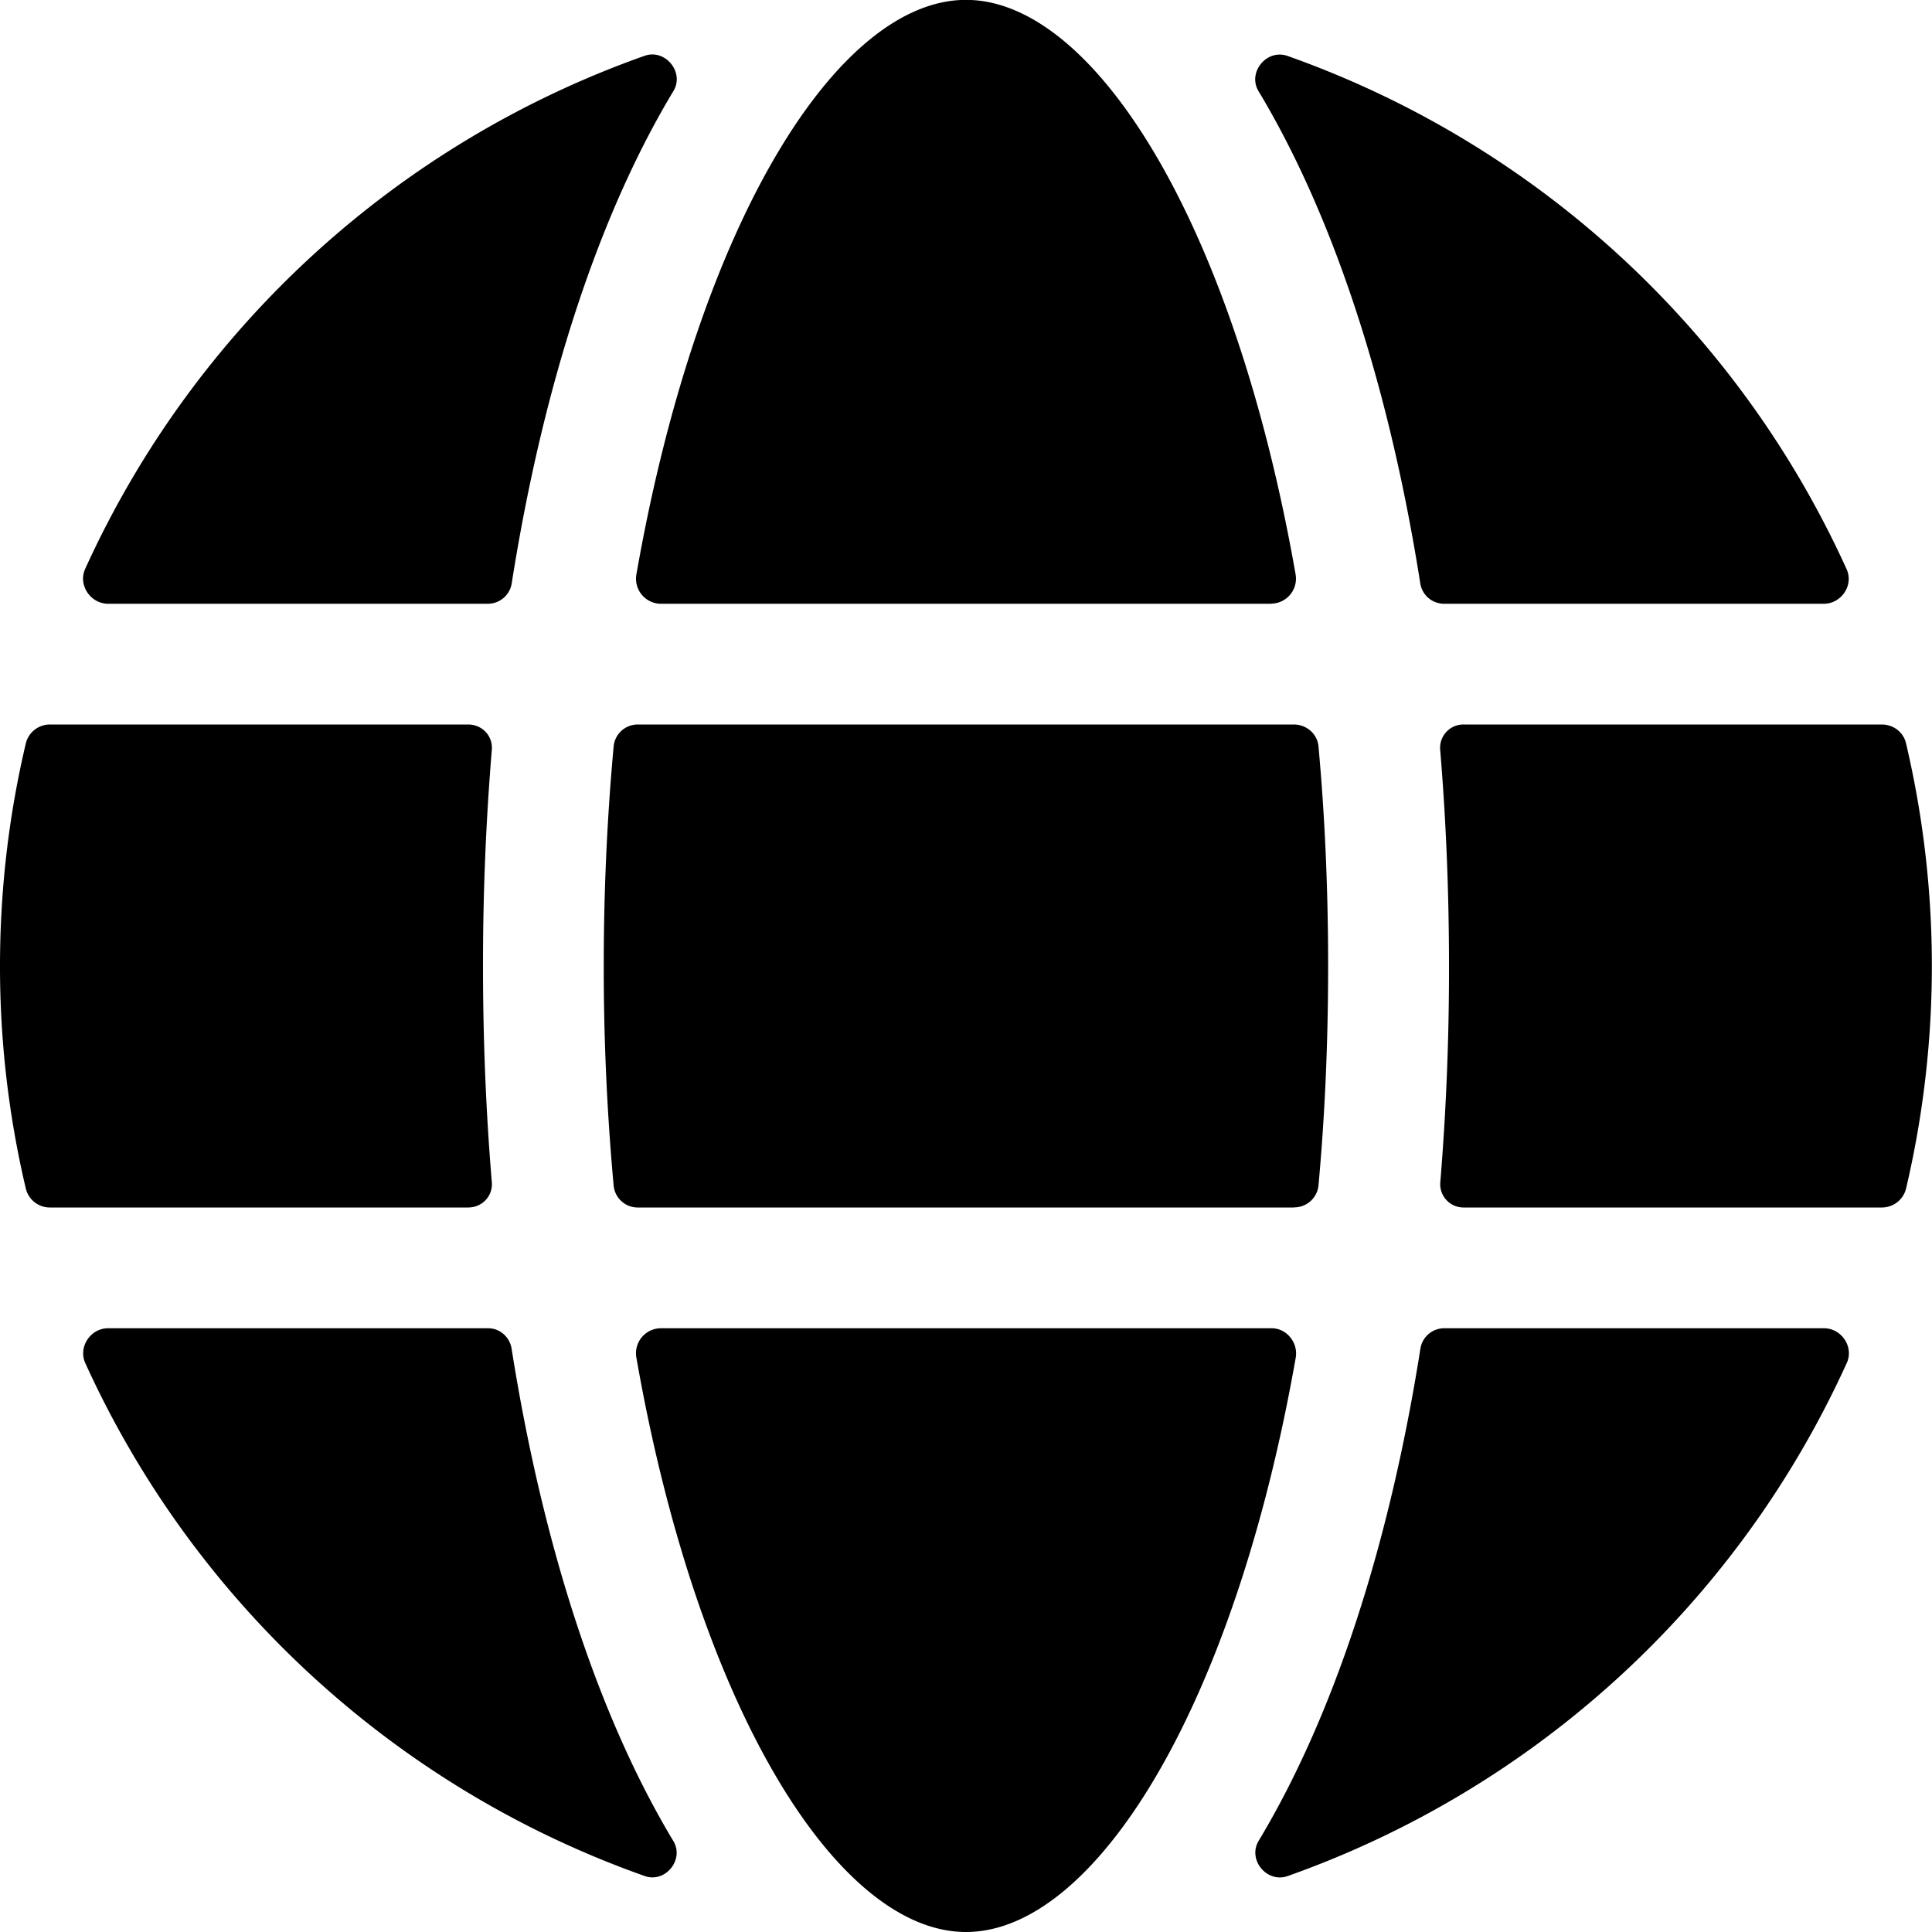 <svg viewBox="0 0 16 16" xmlns="http://www.w3.org/2000/svg"><path d="M10.716 10H5.285a.2.2 0 01-.203-.181A19.908 19.908 0 015 7.999c0-.633.029-1.241.082-1.818A.2.2 0 015.285 6h5.43c.105 0 .194.077.204.18.053.578.08 1.186.08 1.82 0 .634-.027 1.242-.08 1.819a.202.202 0 01-.203.18zm-.185 1c.125 0 .22.119.2.242C10.219 14.152 9.064 16 8 16c-1.064 0-2.22-1.847-2.73-4.758a.207.207 0 01.2-.242h5.06zm5.055-1h-3.462a.193.193 0 01-.196-.21A21.54 21.54 0 0012 8c0-.616-.025-1.214-.073-1.79a.193.193 0 01.196-.21h3.462c.095 0 .179.064.2.156a8.057 8.057 0 010 3.688.206.206 0 01-.2.156zm-.292 1.288a8.027 8.027 0 01-4.631 4.249c-.172.06-.332-.136-.24-.291.61-1.014 1.078-2.416 1.34-4.076a.2.2 0 01.195-.17h3.147c.146 0 .25.155.189.288zM3.877 10H.414a.205.205 0 01-.2-.156A8.002 8.002 0 010 8c0-.635.074-1.252.214-1.844A.205.205 0 01.414 6h3.463c.116 0 .206.095.196.21A21.577 21.577 0 004 8c0 .617.025 1.215.073 1.79.01.115-.08.21-.196.21zm.36 1.17c.263 1.66.729 3.062 1.339 4.076.094.155-.067.352-.238.29a8.032 8.032 0 01-4.632-4.248C.646 11.155.75 11 .895 11h3.148c.097 0 .179.073.194.17zM10.53 5H5.47a.207.207 0 01-.2-.241C5.78 1.847 6.936-.001 8-.001s2.219 1.848 2.73 4.76a.207.207 0 01-.2.24zm4.574 0h-3.147a.199.199 0 01-.195-.17c-.262-1.66-.73-3.062-1.34-4.076-.092-.155.068-.351.24-.291a8.027 8.027 0 014.63 4.249c.062.133-.042.288-.188.288zM.895 5c-.145 0-.25-.155-.19-.288A8.032 8.032 0 015.339.462c.17-.06.332.137.238.292C4.966 1.768 4.5 3.17 4.238 4.83a.2.2 0 01-.195.17H.895z" fill-rule="evenodd"/></svg>